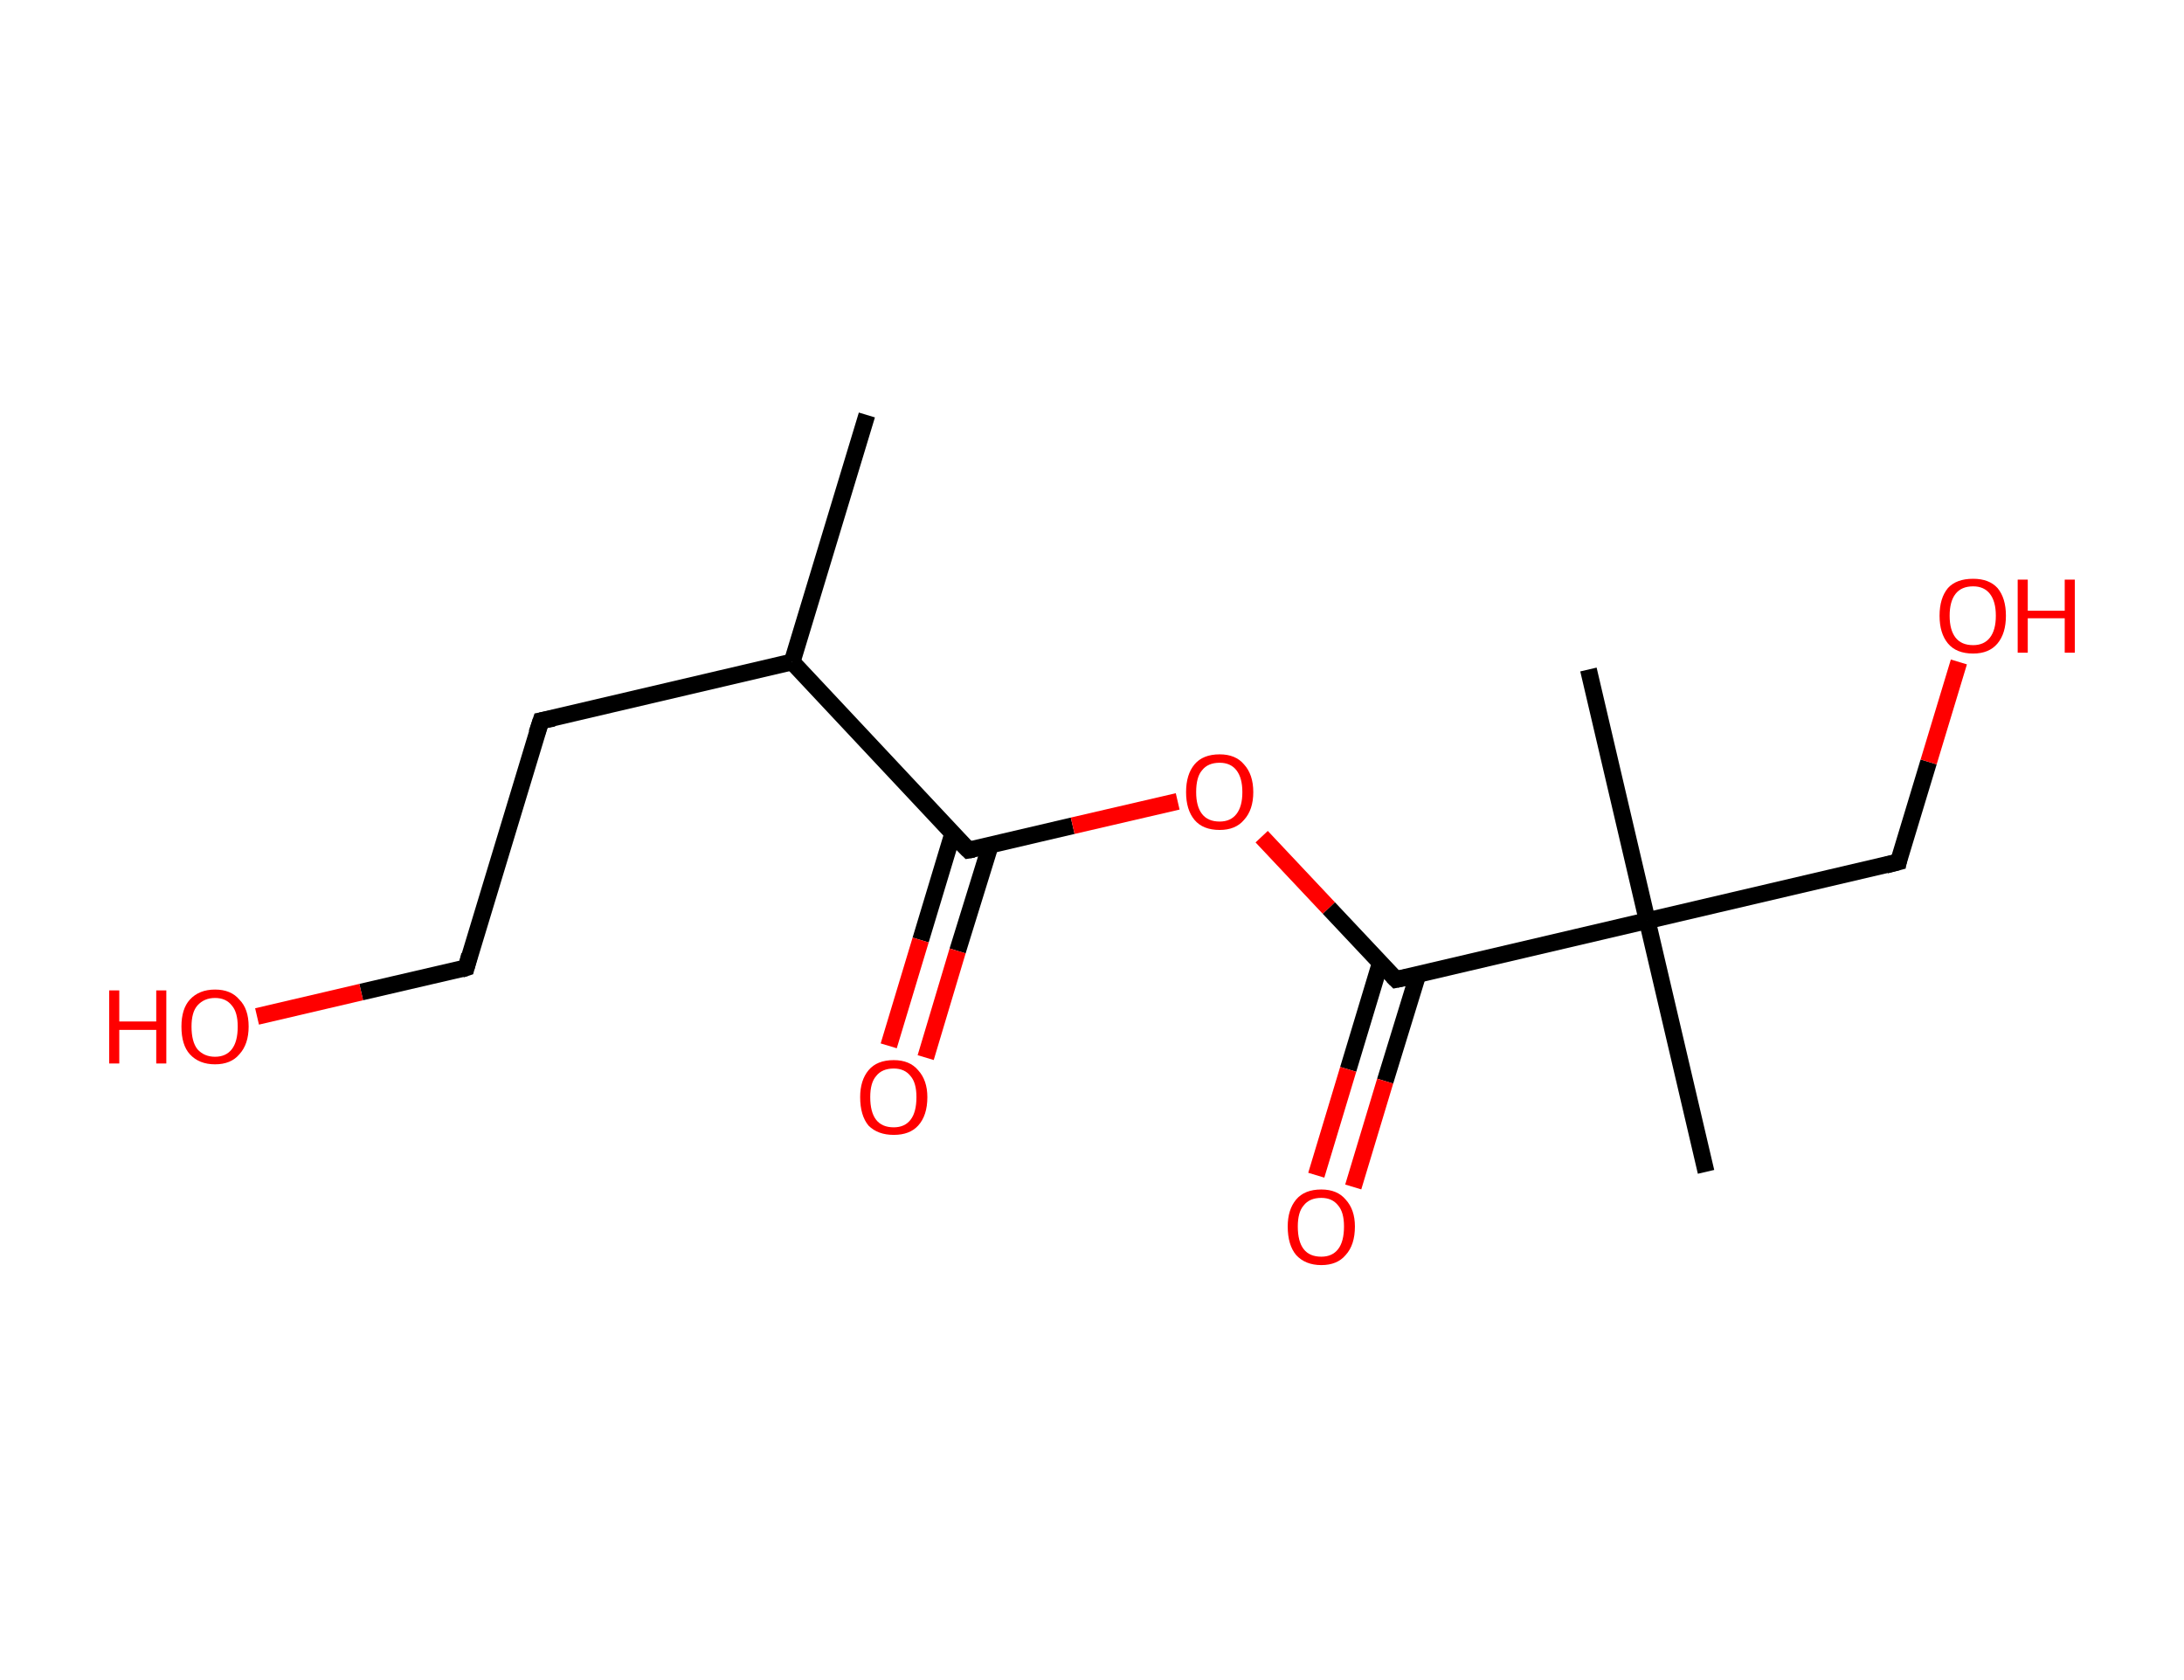<?xml version='1.0' encoding='ASCII' standalone='yes'?>
<svg xmlns="http://www.w3.org/2000/svg" xmlns:rdkit="http://www.rdkit.org/xml" xmlns:xlink="http://www.w3.org/1999/xlink" version="1.1" baseProfile="full" xml:space="preserve" width="260px" height="200px" viewBox="0 0 260 200">
<!-- END OF HEADER -->
<rect style="opacity:1.0;fill:#FFFFFF;stroke:none" width="260.0" height="200.0" x="0.0" y="0.0"> </rect>
<path class="bond-0 atom-0 atom-1" d="M 103.2,49.4 L 94.3,78.8" style="fill:none;fill-rule:evenodd;stroke:#000000;stroke-width:2.0px;stroke-linecap:butt;stroke-linejoin:miter;stroke-opacity:1"/>
<path class="bond-1 atom-1 atom-2" d="M 94.3,78.8 L 64.4,85.8" style="fill:none;fill-rule:evenodd;stroke:#000000;stroke-width:2.0px;stroke-linecap:butt;stroke-linejoin:miter;stroke-opacity:1"/>
<path class="bond-2 atom-2 atom-3" d="M 64.4,85.8 L 55.5,115.2" style="fill:none;fill-rule:evenodd;stroke:#000000;stroke-width:2.0px;stroke-linecap:butt;stroke-linejoin:miter;stroke-opacity:1"/>
<path class="bond-3 atom-3 atom-4" d="M 55.5,115.2 L 43.0,118.1" style="fill:none;fill-rule:evenodd;stroke:#000000;stroke-width:2.0px;stroke-linecap:butt;stroke-linejoin:miter;stroke-opacity:1"/>
<path class="bond-3 atom-3 atom-4" d="M 43.0,118.1 L 30.6,121.0" style="fill:none;fill-rule:evenodd;stroke:#FF0000;stroke-width:2.0px;stroke-linecap:butt;stroke-linejoin:miter;stroke-opacity:1"/>
<path class="bond-4 atom-1 atom-5" d="M 94.3,78.8 L 115.3,101.2" style="fill:none;fill-rule:evenodd;stroke:#000000;stroke-width:2.0px;stroke-linecap:butt;stroke-linejoin:miter;stroke-opacity:1"/>
<path class="bond-5 atom-5 atom-6" d="M 113.4,99.3 L 109.6,111.9" style="fill:none;fill-rule:evenodd;stroke:#000000;stroke-width:2.0px;stroke-linecap:butt;stroke-linejoin:miter;stroke-opacity:1"/>
<path class="bond-5 atom-5 atom-6" d="M 109.6,111.9 L 105.8,124.5" style="fill:none;fill-rule:evenodd;stroke:#FF0000;stroke-width:2.0px;stroke-linecap:butt;stroke-linejoin:miter;stroke-opacity:1"/>
<path class="bond-5 atom-5 atom-6" d="M 117.9,100.6 L 114.0,113.2" style="fill:none;fill-rule:evenodd;stroke:#000000;stroke-width:2.0px;stroke-linecap:butt;stroke-linejoin:miter;stroke-opacity:1"/>
<path class="bond-5 atom-5 atom-6" d="M 114.0,113.2 L 110.2,125.9" style="fill:none;fill-rule:evenodd;stroke:#FF0000;stroke-width:2.0px;stroke-linecap:butt;stroke-linejoin:miter;stroke-opacity:1"/>
<path class="bond-6 atom-5 atom-7" d="M 115.3,101.2 L 127.7,98.3" style="fill:none;fill-rule:evenodd;stroke:#000000;stroke-width:2.0px;stroke-linecap:butt;stroke-linejoin:miter;stroke-opacity:1"/>
<path class="bond-6 atom-5 atom-7" d="M 127.7,98.3 L 140.2,95.4" style="fill:none;fill-rule:evenodd;stroke:#FF0000;stroke-width:2.0px;stroke-linecap:butt;stroke-linejoin:miter;stroke-opacity:1"/>
<path class="bond-7 atom-7 atom-8" d="M 150.2,99.6 L 158.2,108.1" style="fill:none;fill-rule:evenodd;stroke:#FF0000;stroke-width:2.0px;stroke-linecap:butt;stroke-linejoin:miter;stroke-opacity:1"/>
<path class="bond-7 atom-7 atom-8" d="M 158.2,108.1 L 166.2,116.6" style="fill:none;fill-rule:evenodd;stroke:#000000;stroke-width:2.0px;stroke-linecap:butt;stroke-linejoin:miter;stroke-opacity:1"/>
<path class="bond-8 atom-8 atom-9" d="M 164.3,114.7 L 160.5,127.3" style="fill:none;fill-rule:evenodd;stroke:#000000;stroke-width:2.0px;stroke-linecap:butt;stroke-linejoin:miter;stroke-opacity:1"/>
<path class="bond-8 atom-8 atom-9" d="M 160.5,127.3 L 156.7,139.9" style="fill:none;fill-rule:evenodd;stroke:#FF0000;stroke-width:2.0px;stroke-linecap:butt;stroke-linejoin:miter;stroke-opacity:1"/>
<path class="bond-8 atom-8 atom-9" d="M 168.8,116.0 L 164.9,128.7" style="fill:none;fill-rule:evenodd;stroke:#000000;stroke-width:2.0px;stroke-linecap:butt;stroke-linejoin:miter;stroke-opacity:1"/>
<path class="bond-8 atom-8 atom-9" d="M 164.9,128.7 L 161.1,141.3" style="fill:none;fill-rule:evenodd;stroke:#FF0000;stroke-width:2.0px;stroke-linecap:butt;stroke-linejoin:miter;stroke-opacity:1"/>
<path class="bond-9 atom-8 atom-10" d="M 166.2,116.6 L 196.1,109.6" style="fill:none;fill-rule:evenodd;stroke:#000000;stroke-width:2.0px;stroke-linecap:butt;stroke-linejoin:miter;stroke-opacity:1"/>
<path class="bond-10 atom-10 atom-11" d="M 196.1,109.6 L 203.1,139.5" style="fill:none;fill-rule:evenodd;stroke:#000000;stroke-width:2.0px;stroke-linecap:butt;stroke-linejoin:miter;stroke-opacity:1"/>
<path class="bond-11 atom-10 atom-12" d="M 196.1,109.6 L 189.1,79.7" style="fill:none;fill-rule:evenodd;stroke:#000000;stroke-width:2.0px;stroke-linecap:butt;stroke-linejoin:miter;stroke-opacity:1"/>
<path class="bond-12 atom-10 atom-13" d="M 196.1,109.6 L 226.0,102.6" style="fill:none;fill-rule:evenodd;stroke:#000000;stroke-width:2.0px;stroke-linecap:butt;stroke-linejoin:miter;stroke-opacity:1"/>
<path class="bond-13 atom-13 atom-14" d="M 226.0,102.6 L 229.6,90.7" style="fill:none;fill-rule:evenodd;stroke:#000000;stroke-width:2.0px;stroke-linecap:butt;stroke-linejoin:miter;stroke-opacity:1"/>
<path class="bond-13 atom-13 atom-14" d="M 229.6,90.7 L 233.2,78.8" style="fill:none;fill-rule:evenodd;stroke:#FF0000;stroke-width:2.0px;stroke-linecap:butt;stroke-linejoin:miter;stroke-opacity:1"/>
<path d="M 65.9,85.5 L 64.4,85.8 L 63.9,87.3" style="fill:none;stroke:#000000;stroke-width:2.0px;stroke-linecap:butt;stroke-linejoin:miter;stroke-opacity:1;"/>
<path d="M 55.9,113.7 L 55.5,115.2 L 54.9,115.4" style="fill:none;stroke:#000000;stroke-width:2.0px;stroke-linecap:butt;stroke-linejoin:miter;stroke-opacity:1;"/>
<path d="M 114.2,100.1 L 115.3,101.2 L 115.9,101.1" style="fill:none;stroke:#000000;stroke-width:2.0px;stroke-linecap:butt;stroke-linejoin:miter;stroke-opacity:1;"/>
<path d="M 165.8,116.2 L 166.2,116.6 L 167.7,116.3" style="fill:none;stroke:#000000;stroke-width:2.0px;stroke-linecap:butt;stroke-linejoin:miter;stroke-opacity:1;"/>
<path d="M 224.5,103.0 L 226.0,102.6 L 226.1,102.1" style="fill:none;stroke:#000000;stroke-width:2.0px;stroke-linecap:butt;stroke-linejoin:miter;stroke-opacity:1;"/>
<path class="atom-4" d="M 13.0 117.9 L 14.2 117.9 L 14.2 121.6 L 18.6 121.6 L 18.6 117.9 L 19.8 117.9 L 19.8 126.6 L 18.6 126.6 L 18.6 122.6 L 14.2 122.6 L 14.2 126.6 L 13.0 126.6 L 13.0 117.9 " fill="#FF0000"/>
<path class="atom-4" d="M 21.6 122.2 Q 21.6 120.1, 22.6 119.0 Q 23.7 117.8, 25.6 117.8 Q 27.5 117.8, 28.5 119.0 Q 29.6 120.1, 29.6 122.2 Q 29.6 124.3, 28.5 125.5 Q 27.5 126.7, 25.6 126.7 Q 23.7 126.7, 22.6 125.5 Q 21.6 124.4, 21.6 122.2 M 25.6 125.8 Q 26.9 125.8, 27.6 124.9 Q 28.3 124.0, 28.3 122.2 Q 28.3 120.5, 27.6 119.7 Q 26.9 118.8, 25.6 118.8 Q 24.3 118.8, 23.5 119.7 Q 22.8 120.5, 22.8 122.2 Q 22.8 124.0, 23.5 124.9 Q 24.3 125.8, 25.6 125.8 " fill="#FF0000"/>
<path class="atom-6" d="M 102.4 130.6 Q 102.4 128.6, 103.4 127.4 Q 104.4 126.2, 106.4 126.2 Q 108.3 126.2, 109.3 127.4 Q 110.4 128.6, 110.4 130.6 Q 110.4 132.8, 109.3 134.0 Q 108.3 135.1, 106.4 135.1 Q 104.5 135.1, 103.4 134.0 Q 102.4 132.8, 102.4 130.6 M 106.4 134.2 Q 107.7 134.2, 108.4 133.3 Q 109.1 132.4, 109.1 130.6 Q 109.1 128.9, 108.4 128.1 Q 107.7 127.2, 106.4 127.2 Q 105.0 127.2, 104.3 128.1 Q 103.6 128.9, 103.6 130.6 Q 103.6 132.4, 104.3 133.3 Q 105.0 134.2, 106.4 134.2 " fill="#FF0000"/>
<path class="atom-7" d="M 141.2 94.3 Q 141.2 92.2, 142.2 91.0 Q 143.2 89.8, 145.2 89.8 Q 147.1 89.8, 148.1 91.0 Q 149.2 92.2, 149.2 94.3 Q 149.2 96.4, 148.1 97.6 Q 147.1 98.8, 145.2 98.8 Q 143.2 98.8, 142.2 97.6 Q 141.2 96.4, 141.2 94.3 M 145.2 97.8 Q 146.5 97.8, 147.2 96.9 Q 147.9 96.0, 147.9 94.3 Q 147.9 92.6, 147.2 91.7 Q 146.5 90.8, 145.2 90.8 Q 143.8 90.8, 143.1 91.7 Q 142.4 92.5, 142.4 94.3 Q 142.4 96.0, 143.1 96.9 Q 143.8 97.8, 145.2 97.8 " fill="#FF0000"/>
<path class="atom-9" d="M 153.3 146.0 Q 153.3 144.0, 154.3 142.8 Q 155.3 141.6, 157.3 141.6 Q 159.2 141.6, 160.2 142.8 Q 161.3 144.0, 161.3 146.0 Q 161.3 148.2, 160.2 149.4 Q 159.2 150.6, 157.3 150.6 Q 155.4 150.6, 154.3 149.4 Q 153.3 148.2, 153.3 146.0 M 157.3 149.6 Q 158.6 149.6, 159.3 148.7 Q 160.0 147.8, 160.0 146.0 Q 160.0 144.3, 159.3 143.5 Q 158.6 142.6, 157.3 142.6 Q 155.9 142.6, 155.2 143.5 Q 154.5 144.3, 154.5 146.0 Q 154.5 147.8, 155.2 148.7 Q 155.9 149.6, 157.3 149.6 " fill="#FF0000"/>
<path class="atom-14" d="M 230.9 73.3 Q 230.9 71.2, 231.9 70.0 Q 232.9 68.9, 234.9 68.9 Q 236.8 68.9, 237.8 70.0 Q 238.8 71.2, 238.8 73.3 Q 238.8 75.4, 237.8 76.6 Q 236.8 77.8, 234.9 77.8 Q 232.9 77.8, 231.9 76.6 Q 230.9 75.4, 230.9 73.3 M 234.9 76.8 Q 236.2 76.8, 236.9 75.9 Q 237.6 75.0, 237.6 73.3 Q 237.6 71.6, 236.9 70.7 Q 236.2 69.8, 234.9 69.8 Q 233.5 69.8, 232.8 70.7 Q 232.1 71.6, 232.1 73.3 Q 232.1 75.0, 232.8 75.9 Q 233.5 76.8, 234.9 76.8 " fill="#FF0000"/>
<path class="atom-14" d="M 240.2 69.0 L 241.4 69.0 L 241.4 72.7 L 245.8 72.7 L 245.8 69.0 L 247.0 69.0 L 247.0 77.7 L 245.8 77.7 L 245.8 73.6 L 241.4 73.6 L 241.4 77.7 L 240.2 77.7 L 240.2 69.0 " fill="#FF0000"/>
</svg>
